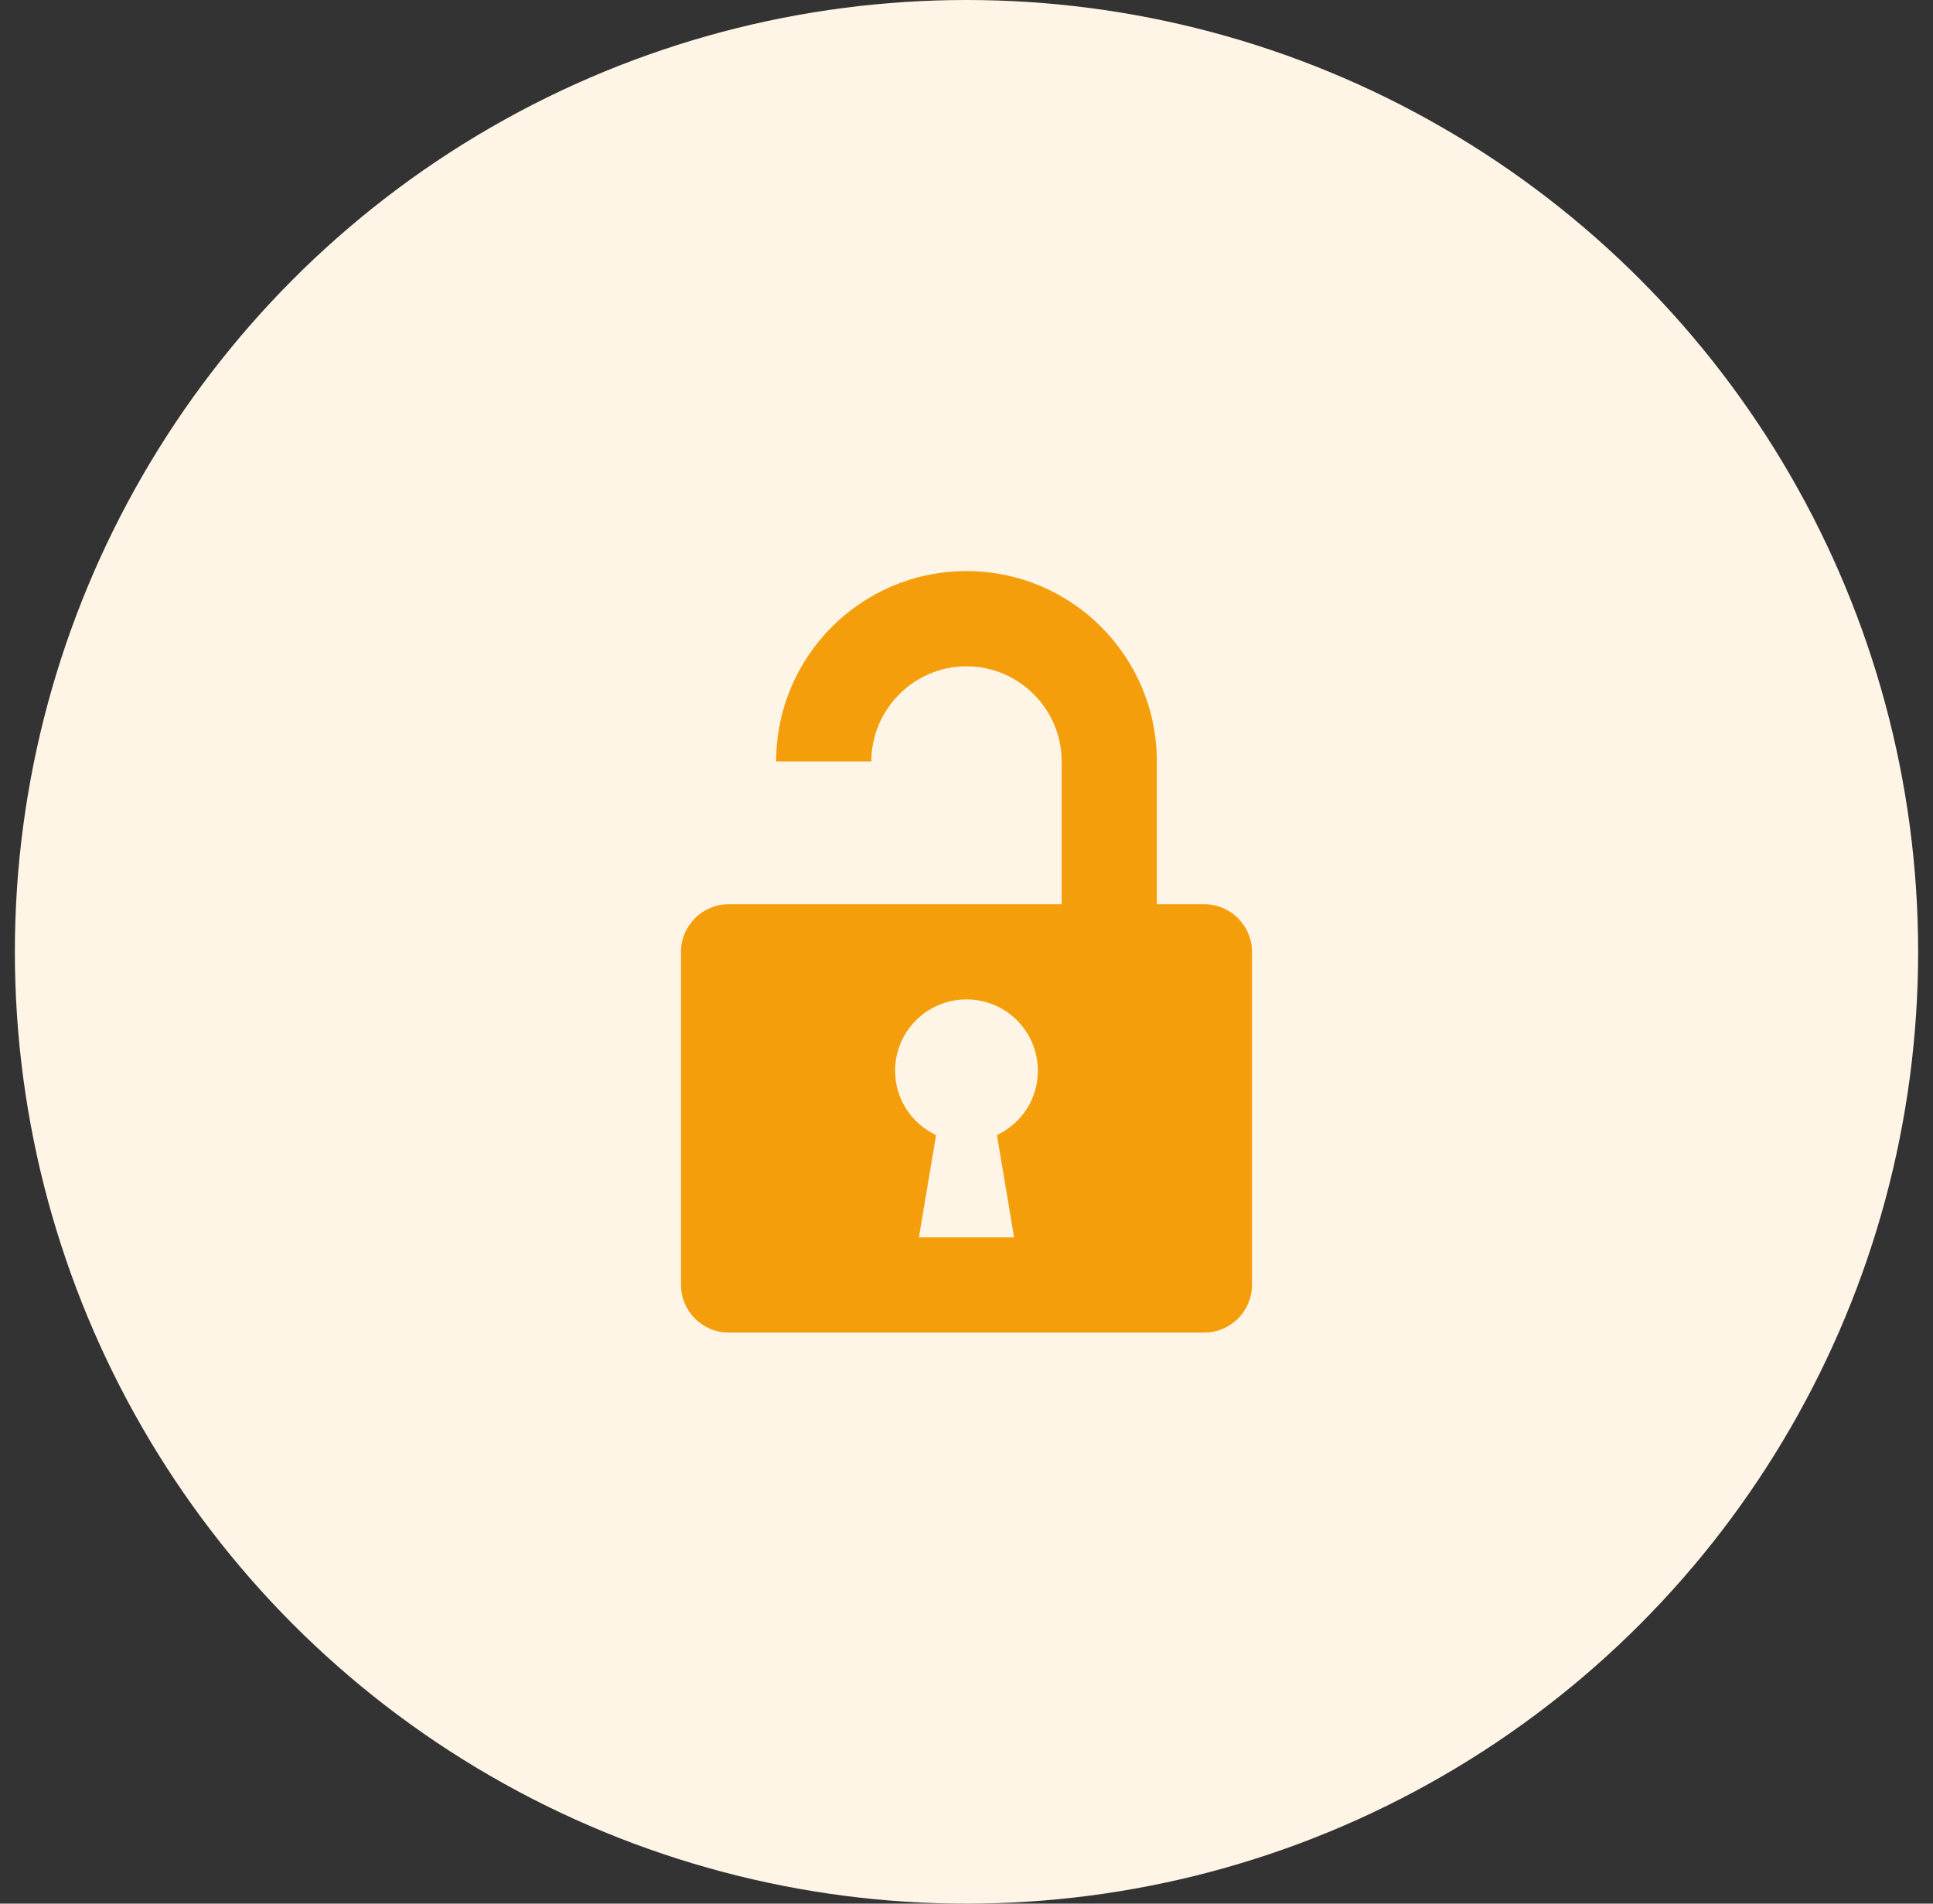 <svg width="65" height="64" viewBox="0 0 65 64" fill="none" xmlns="http://www.w3.org/2000/svg">
<rect x="0" y="0" width="65" height="64" fill="#333333" stroke="none"/>
<circle cx="32.5" cy="32" r="32" fill="#FEF5E7"/>
<path d="M35.7 30.4V25.6C35.7 23.84 34.26 22.4 32.5 22.4C30.74 22.4 29.3 23.84 29.3 25.6H26.1C26.1 22.064 28.964 19.2 32.5 19.2C36.036 19.2 38.9 22.064 38.9 25.6V30.4H40.5C41.38 30.4 42.1 31.12 42.1 32V43.2C42.1 44.08 41.38 44.8 40.5 44.8H24.5C23.62 44.8 22.9 44.08 22.9 43.2V32C22.9 31.12 23.62 30.4 24.5 30.4H35.7ZM34.1 41.6L33.524 38.16C34.34 37.776 34.9 36.96 34.9 36C34.9 34.672 33.828 33.6 32.5 33.6C31.172 33.6 30.1 34.672 30.1 36C30.1 36.96 30.66 37.776 31.476 38.16L30.9 41.6H34.1Z" fill="#F59E0B"/>
</svg>
